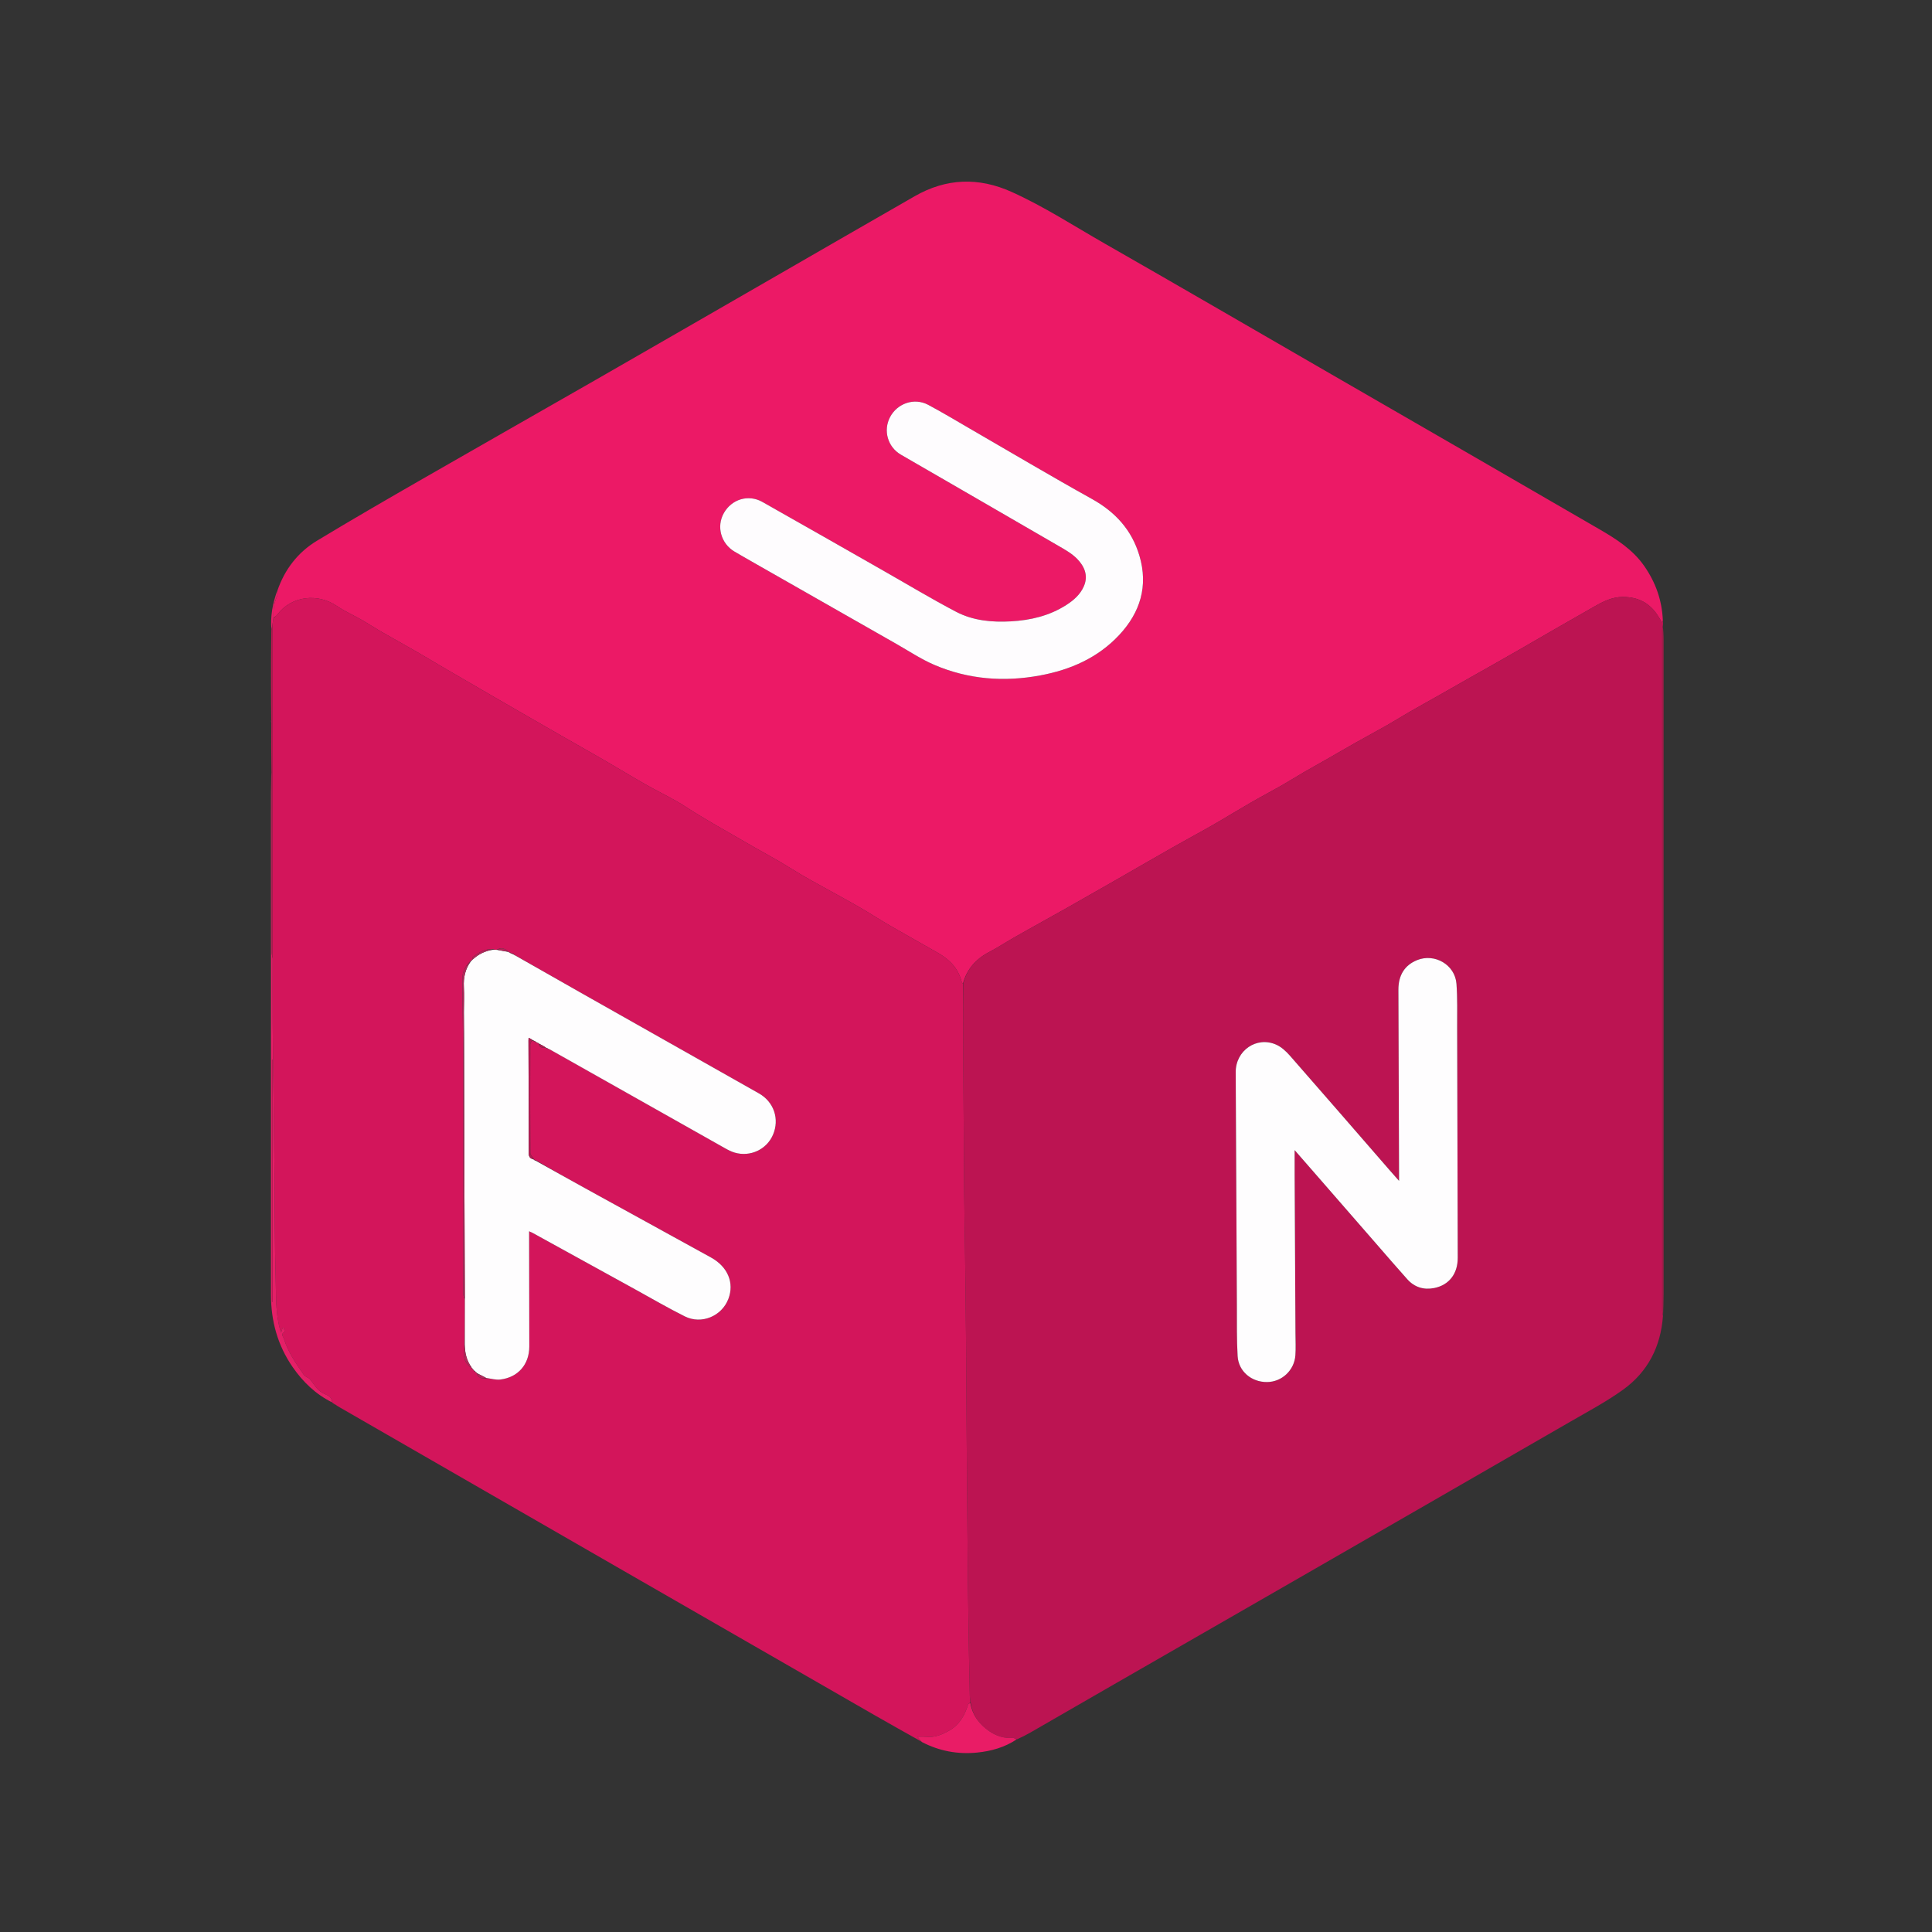 <svg version="1.1" id="Layer_1" xmlns="http://www.w3.org/2000/svg" xmlns:xlink="http://www.w3.org/1999/xlink" x="0px" y="0px" width="100%" viewBox="0 0 2048 2048" enable-background="new 0 0 2048 2048" xml:space="preserve">

<rect x="0" y="0" width="2048" height="2048" fill="#333333" stroke="none"/>

<path fill="#EC1966" opacity="1" stroke="none" d="
M294.046,626.096 
	C301.829,603.528 315.77,585.443 336.034,573.188 
	C372.922,550.879 410.266,529.314 447.637,507.816 
	C508.701,472.689 569.984,437.942 631.092,402.89 
	C692.618,367.598 754.047,332.135 815.512,296.737 
	C866.878,267.155 918.178,237.459 969.617,208.005 
	C1003.065,188.853 1037.302,187.619 1072.534,203.515 
	C1106.954,219.046 1138.531,239.614 1171.174,258.263 
	C1251.567,304.192 1331.598,350.753 1411.775,397.06 
	C1506.36,451.687 1601.015,506.194 1695.469,561.046 
	C1713.289,571.394 1730.733,582.423 1742.956,599.996 
	C1754.996,617.306 1761.802,636.178 1762.698,657.793 
	C1762.119,658.982 1761.837,659.533 1761.732,659.737 
	C1760.199,657.232 1758.684,654.588 1757.009,652.048 
	C1748.429,639.034 1736.475,632.946 1720.736,632.79 
	C1709.341,632.677 1700.03,637.336 1690.703,642.613 
	C1676.448,650.678 1662.251,658.847 1648.052,667.012 
	C1635.47,674.247 1622.931,681.557 1610.349,688.793 
	C1601.032,694.152 1591.686,699.462 1582.336,704.762 
	C1571.143,711.105 1559.924,717.402 1548.731,723.744 
	C1540.978,728.136 1533.262,732.594 1525.507,736.982 
	C1514.883,742.993 1504.198,748.895 1493.615,754.978 
	C1485.892,759.418 1478.365,764.202 1470.62,768.604 
	C1459.718,774.8 1448.656,780.716 1437.734,786.88 
	C1426.563,793.184 1415.492,799.663 1404.353,806.024 
	C1396.906,810.278 1389.37,814.38 1381.959,818.695 
	C1374.116,823.26 1366.45,828.131 1358.568,832.624 
	C1347.673,838.834 1336.564,844.669 1325.701,850.931 
	C1312.018,858.82 1298.573,867.122 1284.873,874.979 
	C1271.121,882.866 1257.122,890.32 1243.339,898.154 
	C1222.86,909.793 1202.492,921.625 1182.049,933.328 
	C1164.787,943.211 1147.501,953.055 1130.195,962.862 
	C1120.858,968.153 1111.453,973.324 1102.088,978.565 
	C1092.899,983.707 1083.682,988.802 1074.55,994.043 
	C1065.828,999.05 1057.389,1004.583 1048.486,1009.233 
	C1034.367,1016.609 1024.824,1027.413 1020.719,1042.799 
	C1020.046,1041.846 1019.491,1041.155 1019.293,1040.374 
	C1015.771,1026.509 1006.587,1017.237 994.652,1010.359 
	C977.855,1000.679 960.869,991.327 944.095,981.607 
	C932.841,975.086 921.924,967.985 910.661,961.482 
	C898.002,954.174 885.119,947.253 872.341,940.149 
	C865.05,936.095 857.705,932.133 850.511,927.912 
	C842.02,922.931 833.731,917.604 825.234,912.633 
	C816.955,907.789 808.495,903.256 800.166,898.497 
	C786.467,890.671 772.784,882.816 759.143,874.89 
	C751.39,870.384 743.699,865.77 736.046,861.097 
	C729.695,857.219 723.588,852.92 717.109,849.277 
	C706.133,843.107 694.828,837.52 683.881,831.301 
	C669.98,823.404 656.344,815.041 642.507,807.028 
	C627.286,798.213 611.961,789.578 596.693,780.845 
	C585.408,774.389 574.134,767.913 562.868,761.424 
	C550.048,754.041 537.235,746.646 524.432,739.232 
	C513.62,732.971 502.826,726.679 492.025,720.398 
	C484.06,715.766 476.086,711.15 468.138,706.489 
	C459.491,701.418 450.918,696.217 442.225,691.226 
	C429.231,683.767 416.122,676.509 403.138,669.032 
	C396.482,665.199 390.073,660.934 383.407,657.118 
	C374.705,652.136 365.418,648.055 357.162,642.441 
	C336.825,628.613 309.073,631.342 293.57,651.975 
	C292.656,653.192 291.209,654.008 290.007,654.545 
	C289.518,646.289 290.524,638.799 293.864,631.62 
	C294.579,630.083 294.019,627.953 294.046,626.096 
M799.643,596.824 
	C849.851,625.431 900.047,654.06 950.277,682.63 
	C963.585,690.2 976.467,698.827 990.466,704.814 
	C1026.504,720.227 1064.203,723.125 1102.632,715.98 
	C1134.808,709.997 1163.851,697.313 1186.502,673.004 
	C1208.726,649.154 1217.34,621.238 1207.864,589.164 
	C1199.797,561.862 1182.347,542.727 1157.424,528.882 
	C1113.913,504.709 1071.125,479.237 1028.02,454.333 
	C1013.314,445.837 998.775,437.023 983.782,429.066 
	C969.19,421.322 951.198,427.515 943.511,442.095 
	C935.991,456.36 940.975,473.863 955.018,481.99 
	C1010.356,514.017 1065.754,545.942 1121.036,578.065 
	C1128.324,582.3 1136.061,586.499 1141.829,592.427 
	C1149.295,600.102 1153.834,609.837 1149.076,621.138 
	C1145.301,630.103 1138.28,636.214 1130.325,641.32 
	C1112.447,652.796 1092.489,657.498 1071.595,658.669 
	C1051.536,659.792 1031.536,657.943 1013.648,648.59 
	C987.555,634.948 962.307,619.69 936.7,605.12 
	C893.857,580.742 851.081,556.246 808.136,532.049 
	C793.301,523.69 775.573,529.158 767.268,543.946 
	C759.259,558.207 764.257,576.224 778.66,584.741 
	C785.397,588.724 792.221,592.558 799.643,596.824 
z" data-index="1"></path>
<path fill="#BC1452" opacity="1" stroke="none" d="
M1021.002,1043.02 
	C1024.824,1027.413 1034.367,1016.609 1048.486,1009.233 
	C1057.389,1004.583 1065.828,999.05 1074.55,994.043 
	C1083.682,988.802 1092.899,983.707 1102.088,978.565 
	C1111.453,973.324 1120.858,968.153 1130.195,962.862 
	C1147.501,953.055 1164.787,943.211 1182.049,933.328 
	C1202.492,921.625 1222.86,909.793 1243.339,898.154 
	C1257.122,890.32 1271.121,882.866 1284.873,874.979 
	C1298.573,867.122 1312.018,858.82 1325.701,850.931 
	C1336.564,844.669 1347.673,838.834 1358.568,832.624 
	C1366.45,828.131 1374.116,823.26 1381.959,818.695 
	C1389.37,814.38 1396.906,810.278 1404.353,806.024 
	C1415.492,799.663 1426.563,793.184 1437.734,786.88 
	C1448.656,780.716 1459.718,774.8 1470.62,768.604 
	C1478.365,764.202 1485.892,759.418 1493.615,754.978 
	C1504.198,748.895 1514.883,742.993 1525.507,736.982 
	C1533.262,732.594 1540.978,728.136 1548.731,723.744 
	C1559.924,717.402 1571.143,711.105 1582.336,704.762 
	C1591.686,699.462 1601.032,694.152 1610.349,688.793 
	C1622.931,681.557 1635.47,674.247 1648.052,667.012 
	C1662.251,658.847 1676.448,650.678 1690.703,642.613 
	C1700.03,637.336 1709.341,632.677 1720.736,632.79 
	C1736.475,632.946 1748.429,639.034 1757.009,652.048 
	C1758.684,654.588 1760.199,657.232 1761.732,659.737 
	C1761.837,659.533 1762.119,658.982 1762.611,658.227 
	C1762.913,659.426 1763.006,660.828 1762.729,662.94 
	C1762.24,665.131 1762.018,666.612 1762.017,668.094 
	C1762.001,908.613 1761.999,1149.133 1762.033,1389.652 
	C1762.033,1391.413 1762.536,1393.173 1762.805,1394.934 
	C1760.534,1427.362 1746.853,1454.162 1720.591,1473.083 
	C1703.102,1485.684 1683.869,1495.919 1665.138,1506.731 
	C1566.081,1563.909 1466.947,1620.951 1367.819,1678.006 
	C1305.655,1713.785 1243.448,1749.49 1181.275,1785.255 
	C1151.418,1802.43 1121.607,1819.685 1091.747,1836.856 
	C1087.449,1839.328 1082.998,1841.532 1077.965,1843.77 
	C1075.983,1843.128 1074.598,1841.996 1073.333,1842.117 
	C1064.144,1843 1055.85,1840.008 1048.639,1835.081 
	C1038.149,1827.913 1030.754,1818.168 1028.964,1804.609 
	C1028.645,1802.062 1028.088,1799.946 1028.038,1797.817 
	C1027.639,1780.862 1027.287,1763.906 1027.016,1746.948 
	C1026.636,1723.16 1026.273,1699.371 1026.02,1675.581 
	C1025.63,1638.959 1025.293,1602.337 1025.016,1565.715 
	C1024.639,1515.761 1024.386,1465.806 1023.987,1415.852 
	C1023.751,1386.229 1023.369,1356.607 1022.993,1326.985 
	C1022.713,1304.862 1022.21,1282.741 1022.031,1260.617 
	C1021.616,1209.498 1021.296,1158.378 1021.021,1107.257 
	C1020.906,1085.845 1021.002,1064.432 1021.002,1043.02 
M1394.253,1244.255 
	C1415.91,1269.124 1437.56,1293.999 1459.227,1318.859 
	C1470.058,1331.287 1480.803,1343.794 1491.809,1356.066 
	C1499.435,1364.569 1509.275,1367.579 1520.354,1365.359 
	C1536.127,1362.2 1545.307,1350.181 1545.269,1333.282 
	C1545.09,1251.796 1544.895,1170.31 1544.646,1088.824 
	C1544.599,1073.499 1545.039,1058.119 1543.909,1042.865 
	C1542.418,1022.75 1520.893,1010.224 1502.248,1017.75 
	C1489.056,1023.075 1482.31,1033.689 1482.361,1049.27 
	C1482.577,1114.923 1482.824,1180.577 1483.059,1246.23 
	C1483.064,1247.628 1483.059,1249.026 1483.059,1251.785 
	C1478.737,1246.88 1475.346,1243.076 1472.002,1239.23 
	C1437.145,1199.133 1402.375,1158.959 1367.334,1119.022 
	C1363.263,1114.382 1358.264,1109.77 1352.731,1107.337 
	C1331.983,1098.214 1309.796,1113.598 1309.896,1136.605 
	C1310.255,1219.42 1310.689,1302.235 1311.143,1385.049 
	C1311.239,1402.539 1310.9,1420.066 1311.934,1437.507 
	C1312.897,1453.759 1326.671,1465.183 1343.156,1465.031 
	C1358.828,1464.887 1372.072,1452.588 1373.17,1436.593 
	C1373.694,1428.968 1373.297,1421.278 1373.258,1413.618 
	C1372.969,1357.631 1372.66,1301.645 1372.373,1245.658 
	C1372.33,1237.269 1372.367,1228.88 1372.367,1219.183 
	C1380.066,1228.003 1386.926,1235.862 1394.253,1244.255 
z" data-index="2" style="opacity: 1;"></path>
<path fill="#D3155B" opacity="1" stroke="none" d="
M1020.719,1042.799 
	C1021.002,1064.432 1020.906,1085.845 1021.021,1107.257 
	C1021.296,1158.378 1021.616,1209.498 1022.031,1260.617 
	C1022.21,1282.741 1022.713,1304.862 1022.993,1326.985 
	C1023.369,1356.607 1023.751,1386.229 1023.987,1415.852 
	C1024.386,1465.806 1024.639,1515.761 1025.016,1565.715 
	C1025.293,1602.337 1025.63,1638.959 1026.02,1675.581 
	C1026.273,1699.371 1026.636,1723.16 1027.016,1746.948 
	C1027.287,1763.906 1027.639,1780.862 1028.038,1797.817 
	C1028.088,1799.946 1028.645,1802.062 1028.581,1804.611 
	C1027.462,1805.744 1026.311,1806.325 1026.058,1807.173 
	C1022.613,1818.727 1016.877,1828.446 1005.964,1834.631 
	C998.197,1839.033 990.296,1842.153 981.147,1841.093 
	C978.391,1840.774 975.567,1841.044 972.589,1841.044 
	C974.434,1843.247 975.732,1844.796 977.029,1846.345 
	C960.362,1836.942 943.63,1827.652 927.038,1818.117 
	C836.662,1766.185 746.309,1714.211 655.969,1662.216 
	C557.545,1605.568 459.143,1548.882 360.733,1492.211 
	C359.002,1491.214 357.279,1490.203 355.274,1488.75 
	C354.656,1488.204 354.317,1488.106 353.979,1488.007 
	C353.447,1487.784 352.915,1487.561 352.228,1486.793 
	C352.002,1480.419 346.865,1478.967 343.149,1477.214 
	C335.688,1473.696 332.639,1466.804 327.917,1461.27 
	C325.742,1460.088 323.182,1459.036 321.863,1457.127 
	C313.639,1445.221 305.336,1433.319 301.002,1419.253 
	C300.231,1416.75 297.077,1414.165 301.607,1411.928 
	C301.979,1411.744 301.056,1408.937 300.735,1407.349 
	C300.369,1407.388 300.004,1407.427 299.639,1407.465 
	C299.187,1408.829 298.735,1410.193 297.935,1412.61 
	C297.382,1410.917 297.18,1410.357 297.016,1409.786 
	C291.99,1392.333 292.773,1374.26 292.241,1356.474 
	C291.122,1319.059 291.369,1281.604 290.987,1244.167 
	C290.717,1217.722 290.337,1191.278 290.005,1164.834 
	C289.667,1137.891 289.216,1110.95 289.022,1084.006 
	C288.859,1061.352 288.996,1038.696 288.997,1015.569 
	C288.997,897.049 288.998,779.003 288.996,660.573 
	C289.331,658.463 289.67,656.737 290.01,655.01 
	C291.209,654.008 292.656,653.192 293.57,651.975 
	C309.073,631.342 336.825,628.613 357.162,642.441 
	C365.418,648.055 374.705,652.136 383.407,657.118 
	C390.073,660.934 396.482,665.199 403.138,669.032 
	C416.122,676.509 429.231,683.767 442.225,691.226 
	C450.918,696.217 459.491,701.418 468.138,706.489 
	C476.086,711.15 484.06,715.766 492.025,720.398 
	C502.826,726.679 513.62,732.971 524.432,739.232 
	C537.235,746.646 550.048,754.041 562.868,761.424 
	C574.134,767.913 585.408,774.389 596.693,780.845 
	C611.961,789.578 627.286,798.213 642.507,807.028 
	C656.344,815.041 669.98,823.404 683.881,831.301 
	C694.828,837.52 706.133,843.107 717.109,849.277 
	C723.588,852.92 729.695,857.219 736.046,861.097 
	C743.699,865.77 751.39,870.384 759.143,874.89 
	C772.784,882.816 786.467,890.671 800.166,898.497 
	C808.495,903.256 816.955,907.789 825.234,912.633 
	C833.731,917.604 842.02,922.931 850.511,927.912 
	C857.705,932.133 865.05,936.095 872.341,940.149 
	C885.119,947.253 898.002,954.174 910.661,961.482 
	C921.924,967.985 932.841,975.086 944.095,981.607 
	C960.869,991.327 977.855,1000.679 994.652,1010.359 
	C1006.587,1017.237 1015.771,1026.509 1019.293,1040.374 
	C1019.491,1041.155 1020.046,1041.846 1020.719,1042.799 
M581.156,1112.159 
	C581.419,1112.16 581.681,1112.162 582.626,1112.261 
	C644.678,1147.294 706.723,1182.34 768.802,1217.325 
	C771.971,1219.111 775.308,1220.797 778.776,1221.818 
	C795.282,1226.678 812.668,1218.502 819.368,1202.968 
	C826.525,1186.377 820.486,1168.1 804.489,1159.042 
	C741.029,1123.109 677.498,1087.301 614.015,1051.409 
	C591.263,1038.545 568.571,1025.575 545.632,1012.345 
	C545.43,1012.173 545.197,1012.082 544.987,1011.997 
	C544.987,1011.997 544.923,1012.068 544.873,1011.333 
	C542.878,1010.581 540.883,1009.83 538.961,1009.044 
	C538.961,1009.044 538.971,1009.124 538.619,1008.494 
	C535.129,1005.485 531.419,1003.929 526.25,1006.876 
	C525.175,1006.835 524.1,1006.794 522.861,1006.11 
	C514.15,1005.441 507.37,1009.737 500.939,1014.784 
	C500.447,1015.17 500.723,1016.534 500.534,1017.441 
	C500.534,1017.441 500.537,1017.549 499.864,1017.414 
	C499.607,1017.987 499.35,1018.559 499.038,1019.036 
	C499.038,1019.036 499.136,1019.086 498.392,1019.084 
	C492.966,1024.116 490.085,1030.546 490.103,1037.731 
	C490.164,1062 490.738,1086.267 490.954,1110.537 
	C491.102,1127.106 490.977,1143.677 490.979,1160.246 
	C490.983,1189.634 490.993,1219.021 490.997,1248.408 
	C491.002,1289.534 490.986,1330.66 491.076,1371.786 
	C491.08,1373.517 492.07,1375.246 492.811,1377.894 
	C492.777,1393.62 492.744,1409.347 492.252,1425.739 
	C492.168,1429.859 492.093,1433.979 491.998,1438.099 
	C491.908,1441.982 496.242,1448.344 500.001,1450 
	C500.001,1450 500.068,1449.921 500.086,1450.586 
	C500.553,1450.921 501.019,1451.257 501.353,1451.893 
	C501.353,1451.893 501.431,1451.574 501.375,1452.187 
	C501.719,1452.344 502.062,1452.5 502.119,1452.652 
	C502.119,1452.652 502.402,1452.602 502.229,1453.361 
	C502.968,1453.732 503.708,1454.103 504.267,1454.524 
	C504.267,1454.524 504.452,1454.545 504.39,1455.166 
	C504.745,1455.283 505.101,1455.399 505.385,1455.443 
	C505.385,1455.443 505.48,1455.479 505.367,1456.234 
	C507.253,1460.773 510.869,1461.662 516.042,1460.932 
	C520.804,1461.463 525.676,1462.917 530.308,1462.362 
	C549.153,1460.104 561.075,1446.362 561.078,1427.37 
	C561.086,1388.543 560.955,1349.716 560.882,1310.889 
	C560.879,1309.161 560.882,1307.432 560.882,1305.205 
	C562.688,1306.044 563.753,1306.464 564.748,1307.011 
	C600.914,1326.919 637.066,1346.853 673.236,1366.752 
	C690.742,1376.384 708.017,1386.484 725.88,1395.405 
	C743.648,1404.278 765.115,1395.208 772.106,1376.909 
	C778.617,1359.862 771.449,1342.773 753.667,1332.99 
	C709.037,1308.435 664.389,1283.911 619.777,1259.323 
	C602.445,1249.77 585.191,1240.076 567.693,1229.771 
	C567.059,1229.567 566.424,1229.362 565.893,1229.154 
	C565.893,1229.154 565.844,1229.246 565.871,1228.478 
	C564.574,1226.403 562.158,1224.334 562.146,1222.252 
	C561.925,1183.767 561.965,1145.28 562.096,1106.794 
	C562.101,1105.331 563.57,1103.873 564.398,1102.491 
	C564.398,1102.491 564.457,1102.425 564.362,1103.216 
	C565.92,1103.807 567.478,1104.399 569.002,1105.008 
	C569.002,1105.008 568.998,1104.97 569.261,1105.569 
	C569.98,1105.823 570.698,1106.076 571.582,1106.372 
	C571.582,1106.372 571.745,1106.418 571.335,1107.17 
	C572.421,1111.63 576.297,1110.19 579.061,1110.914 
	C579.061,1110.914 579.053,1110.799 579.322,1111.407 
	C579.943,1111.554 580.563,1111.702 581.076,1111.884 
	C581.076,1111.884 581.129,1111.784 581.156,1112.159 
z" data-index="3" style="opacity: 1;"></path>
<path fill="#E91C66" opacity="1" stroke="none" d="
M977.22,1846.615 
	C975.732,1844.796 974.434,1843.247 972.589,1841.044 
	C975.567,1841.044 978.391,1840.774 981.147,1841.093 
	C990.296,1842.153 998.197,1839.033 1005.964,1834.631 
	C1016.877,1828.446 1022.613,1818.727 1026.058,1807.173 
	C1026.311,1806.325 1027.462,1805.744 1028.578,1805.036 
	C1030.754,1818.168 1038.149,1827.913 1048.639,1835.081 
	C1055.85,1840.008 1064.144,1843 1073.333,1842.117 
	C1074.598,1841.996 1075.983,1843.128 1077.619,1843.872 
	C1065.054,1852.229 1050.804,1856.297 1035.802,1857.79 
	C1015.318,1859.83 995.8,1856.273 977.22,1846.615 
z" data-index="4"></path>
<path fill="#E41F67" opacity="1" stroke="none" d="
M289,1016.042 
	C288.996,1038.696 288.859,1061.352 289.022,1084.006 
	C289.216,1110.95 289.667,1137.891 290.005,1164.834 
	C290.337,1191.278 290.717,1217.722 290.987,1244.167 
	C291.369,1281.604 291.122,1319.059 292.241,1356.474 
	C292.773,1374.26 291.99,1392.333 297.016,1409.786 
	C297.18,1410.357 297.382,1410.917 297.935,1412.61 
	C298.735,1410.193 299.187,1408.829 299.639,1407.465 
	C300.004,1407.427 300.369,1407.388 300.735,1407.349 
	C301.056,1408.937 301.979,1411.744 301.607,1411.928 
	C297.077,1414.165 300.231,1416.75 301.002,1419.253 
	C305.336,1433.319 313.639,1445.221 321.863,1457.127 
	C323.182,1459.036 325.742,1460.088 327.917,1461.27 
	C332.639,1466.804 335.688,1473.696 343.149,1477.214 
	C346.865,1478.967 352.002,1480.419 352.045,1486.561 
	C334.737,1478.024 321.191,1464.995 310.241,1449.169 
	C294.283,1426.103 287.233,1400.375 287.242,1372.436 
	C287.299,1202.138 287.26,1031.839 287.257,861.541 
	C287.256,847.045 287.282,832.548 287.604,817.969 
	C287.953,819.716 288.028,821.546 288.028,823.376 
	C288.05,885.689 288.056,948.002 288.118,1010.315 
	C288.12,1012.224 288.693,1014.133 289,1016.042 
M289.002,1233.5 
	C289.002,1196.773 289.002,1160.045 289.002,1123.318 
	C288.775,1123.319 288.547,1123.321 288.32,1123.323 
	C288.32,1208.84 288.32,1294.358 288.32,1379.876 
	C288.547,1379.876 288.775,1379.876 289.002,1379.876 
	C289.002,1331.418 289.002,1282.959 289.002,1233.5 
z" data-index="5"></path>
<path fill="#9E1C48" opacity="1" stroke="none" d="
M1762.913,1394.494 
	C1762.536,1393.173 1762.033,1391.413 1762.033,1389.652 
	C1761.999,1149.133 1762.001,908.613 1762.017,668.094 
	C1762.018,666.612 1762.24,665.131 1762.643,663.353 
	C1763.128,668.044 1763.503,673.031 1763.504,678.018 
	C1763.533,909.207 1763.534,1140.396 1763.508,1371.585 
	C1763.507,1379.075 1763.19,1386.565 1762.913,1394.494 
z" data-index="6"></path>
<path fill="#B91851" opacity="1" stroke="none" d="
M288.997,1015.569 
	C288.693,1014.133 288.12,1012.224 288.118,1010.315 
	C288.056,948.002 288.05,885.689 288.028,823.376 
	C288.028,821.546 287.953,819.716 287.743,817.533 
	C287.493,800.719 287.413,784.258 287.594,767.095 
	C287.754,765.301 287.655,764.21 287.555,763.119 
	C287.451,750.979 287.278,738.839 287.26,726.698 
	C287.232,707.393 287.308,688.088 287.615,668.002 
	C288.261,665.132 288.631,663.044 289,660.956 
	C288.998,779.003 288.997,897.049 288.997,1015.569 
z" data-index="7"></path>
<path fill="#E41F67" opacity="1" stroke="none" d="
M288.996,660.573 
	C288.631,663.044 288.261,665.132 287.731,667.538 
	C286.48,653.662 288.906,639.984 293.823,626.367 
	C294.019,627.953 294.579,630.083 293.864,631.62 
	C290.524,638.799 289.518,646.289 290.007,654.545 
	C289.67,656.737 289.331,658.463 288.996,660.573 
z" data-index="8"></path>
<path fill="#E41F67" opacity="1" stroke="none" d="
M287.416,763.479 
	C287.655,764.21 287.754,765.301 287.704,766.631 
	C287.461,765.859 287.369,764.849 287.416,763.479 
z" data-index="9"></path>
<path fill="#E41F67" opacity="1" stroke="none" d="
M354.066,1488.227 
	C354.317,1488.106 354.656,1488.204 355.006,1488.519 
	C354.675,1488.8 354.388,1488.704 354.066,1488.227 
z" data-index="10"></path>
<path fill="#FEFCFE" opacity="1" stroke="none" d="
M799.324,596.642 
	C792.221,592.558 785.397,588.724 778.66,584.741 
	C764.257,576.224 759.259,558.207 767.268,543.946 
	C775.573,529.158 793.301,523.69 808.136,532.049 
	C851.081,556.246 893.857,580.742 936.7,605.12 
	C962.307,619.69 987.555,634.948 1013.648,648.59 
	C1031.536,657.943 1051.536,659.792 1071.595,658.669 
	C1092.489,657.498 1112.447,652.796 1130.325,641.32 
	C1138.28,636.214 1145.301,630.103 1149.076,621.138 
	C1153.834,609.837 1149.295,600.102 1141.829,592.427 
	C1136.061,586.499 1128.324,582.3 1121.036,578.065 
	C1065.754,545.942 1010.356,514.017 955.018,481.99 
	C940.975,473.863 935.991,456.36 943.511,442.095 
	C951.198,427.515 969.19,421.322 983.782,429.066 
	C998.775,437.023 1013.314,445.837 1028.02,454.333 
	C1071.125,479.237 1113.913,504.709 1157.424,528.882 
	C1182.347,542.727 1199.797,561.862 1207.864,589.164 
	C1217.34,621.238 1208.726,649.154 1186.502,673.004 
	C1163.851,697.313 1134.808,709.997 1102.632,715.98 
	C1064.203,723.125 1026.504,720.227 990.466,704.814 
	C976.467,698.827 963.585,690.2 950.277,682.63 
	C900.047,654.06 849.851,625.431 799.324,596.642 
z" data-index="11"></path>
<path fill="#FEFDFE" opacity="1" stroke="none" d="
M1394.02,1243.988 
	C1386.926,1235.862 1380.066,1228.003 1372.367,1219.183 
	C1372.367,1228.88 1372.33,1237.269 1372.373,1245.658 
	C1372.66,1301.645 1372.969,1357.631 1373.258,1413.618 
	C1373.297,1421.278 1373.694,1428.968 1373.17,1436.593 
	C1372.072,1452.588 1358.828,1464.887 1343.156,1465.031 
	C1326.671,1465.183 1312.897,1453.759 1311.934,1437.507 
	C1310.9,1420.066 1311.239,1402.539 1311.143,1385.049 
	C1310.689,1302.235 1310.255,1219.42 1309.896,1136.605 
	C1309.796,1113.598 1331.983,1098.214 1352.731,1107.337 
	C1358.264,1109.77 1363.263,1114.382 1367.334,1119.022 
	C1402.375,1158.959 1437.145,1199.133 1472.002,1239.23 
	C1475.346,1243.076 1478.737,1246.88 1483.059,1251.785 
	C1483.059,1249.026 1483.064,1247.628 1483.059,1246.23 
	C1482.824,1180.577 1482.577,1114.923 1482.361,1049.27 
	C1482.31,1033.689 1489.056,1023.075 1502.248,1017.75 
	C1520.893,1010.224 1542.418,1022.75 1543.909,1042.865 
	C1545.039,1058.119 1544.599,1073.499 1544.646,1088.824 
	C1544.895,1170.31 1545.09,1251.796 1545.269,1333.282 
	C1545.307,1350.181 1536.127,1362.2 1520.354,1365.359 
	C1509.275,1367.579 1499.435,1364.569 1491.809,1356.066 
	C1480.803,1343.794 1470.058,1331.287 1459.227,1318.859 
	C1437.56,1293.999 1415.91,1269.124 1394.02,1243.988 
z" data-index="12"></path>
<path fill="#FEFDFE" opacity="1" stroke="none" d="
M567.901,1230.447 
	C585.191,1240.076 602.445,1249.77 619.777,1259.323 
	C664.389,1283.911 709.037,1308.435 753.667,1332.99 
	C771.449,1342.773 778.617,1359.862 772.106,1376.909 
	C765.115,1395.208 743.648,1404.278 725.88,1395.405 
	C708.017,1386.484 690.742,1376.384 673.236,1366.752 
	C637.066,1346.853 600.914,1326.919 564.748,1307.011 
	C563.753,1306.464 562.688,1306.044 560.882,1305.205 
	C560.882,1307.432 560.879,1309.161 560.882,1310.889 
	C560.955,1349.716 561.086,1388.543 561.078,1427.37 
	C561.075,1446.362 549.153,1460.104 530.308,1462.362 
	C525.676,1462.917 520.804,1461.463 515.406,1460.666 
	C511.674,1458.76 508.577,1457.119 505.48,1455.479 
	C505.48,1455.479 505.385,1455.443 505.335,1455.246 
	C505.087,1454.748 504.81,1454.58 504.452,1454.545 
	C504.452,1454.545 504.267,1454.524 504.226,1454.247 
	C503.591,1453.514 502.996,1453.058 502.402,1452.602 
	C502.402,1452.602 502.119,1452.652 502.186,1452.406 
	C501.98,1451.964 501.705,1451.769 501.431,1451.574 
	C501.431,1451.574 501.353,1451.893 501.324,1451.476 
	C500.885,1450.679 500.477,1450.3 500.068,1449.921 
	C500.068,1449.921 500.001,1450 499.931,1449.636 
	C494.477,1442.093 492.763,1433.829 492.71,1425.074 
	C492.744,1409.347 492.777,1393.62 492.801,1376.978 
	C492.637,1339.789 492.457,1303.517 492.336,1267.244 
	C492.145,1209.838 491.993,1152.432 491.934,1094.568 
	C491.954,1087.064 491.865,1080.02 491.81,1072.51 
	C491.827,1063.428 492.155,1054.794 491.7,1046.201 
	C491.171,1036.232 493.216,1027.182 499.136,1019.086 
	C499.136,1019.086 499.038,1019.036 499.317,1018.96 
	C499.909,1018.44 500.223,1017.995 500.537,1017.549 
	C500.537,1017.549 500.534,1017.441 500.861,1017.287 
	C507.308,1011.235 514.654,1007.916 523.025,1006.753 
	C524.1,1006.794 525.175,1006.835 527.043,1006.921 
	C531.548,1007.685 535.26,1008.405 538.971,1009.124 
	C538.971,1009.124 538.961,1009.044 539.136,1009.327 
	C541.182,1010.43 543.052,1011.249 544.923,1012.068 
	C544.923,1012.068 544.987,1011.997 545.058,1012.208 
	C545.322,1012.646 545.563,1012.724 545.852,1012.653 
	C568.571,1025.575 591.263,1038.545 614.015,1051.409 
	C677.498,1087.301 741.029,1123.109 804.489,1159.042 
	C820.486,1168.1 826.525,1186.377 819.368,1202.968 
	C812.668,1218.502 795.282,1226.678 778.776,1221.818 
	C775.308,1220.797 771.971,1219.111 768.802,1217.325 
	C706.723,1182.34 644.678,1147.294 582.111,1112.054 
	C581.595,1111.847 581.129,1111.784 581.129,1111.784 
	C581.129,1111.784 581.076,1111.884 580.955,1111.605 
	C580.24,1111.15 579.646,1110.974 579.053,1110.799 
	C579.053,1110.799 579.061,1110.914 578.938,1110.599 
	C576.458,1108.995 574.102,1107.707 571.745,1106.418 
	C571.745,1106.418 571.582,1106.372 571.349,1106.116 
	C570.41,1105.563 569.704,1105.267 568.998,1104.97 
	C568.998,1104.97 569.002,1105.008 568.827,1104.717 
	C567.254,1103.759 565.855,1103.092 564.457,1102.425 
	C564.457,1102.425 564.398,1102.491 564.198,1102.182 
	C562.9,1101.353 561.8,1100.832 560.33,1100.137 
	C560.266,1101.535 560.194,1102.336 560.197,1103.138 
	C560.332,1143.013 560.536,1182.889 560.52,1222.765 
	C560.518,1226.896 562.622,1228.279 565.844,1229.246 
	C565.844,1229.246 565.893,1229.154 565.996,1229.443 
	C566.699,1229.97 567.3,1230.208 567.901,1230.447 
z" data-index="13"></path>
<path fill="#B5265B" opacity="1" stroke="none" d="
M491.824,1095.027 
	C491.993,1152.432 492.145,1209.838 492.336,1267.244 
	C492.457,1303.517 492.637,1339.789 492.696,1376.519 
	C492.07,1375.246 491.08,1373.517 491.076,1371.786 
	C490.986,1330.66 491.002,1289.534 490.997,1248.408 
	C490.993,1219.021 490.983,1189.634 490.979,1160.246 
	C490.977,1143.677 491.102,1127.106 490.954,1110.537 
	C490.738,1086.267 490.164,1062 490.103,1037.731 
	C490.085,1030.546 492.966,1024.116 498.764,1019.085 
	C493.216,1027.182 491.171,1036.232 491.7,1046.201 
	C492.155,1054.794 491.827,1063.428 491.577,1072.848 
	C491.48,1080.777 491.652,1087.902 491.824,1095.027 
z" data-index="14"></path>
<path fill="#B21951" opacity="1" stroke="none" d="
M565.858,1228.862 
	C562.622,1228.279 560.518,1226.896 560.52,1222.765 
	C560.536,1182.889 560.332,1143.013 560.197,1103.138 
	C560.194,1102.336 560.266,1101.535 560.33,1100.137 
	C561.8,1100.832 562.9,1101.353 564.178,1102.143 
	C563.57,1103.873 562.101,1105.331 562.096,1106.794 
	C561.965,1145.28 561.925,1183.767 562.146,1222.252 
	C562.158,1224.334 564.574,1226.403 565.858,1228.862 
z" data-index="15"></path>
<path fill="#B5265B" opacity="1" stroke="none" d="
M492.481,1425.407 
	C492.763,1433.829 494.477,1442.093 499.97,1449.603 
	C496.242,1448.344 491.908,1441.982 491.998,1438.099 
	C492.093,1433.979 492.168,1429.859 492.481,1425.407 
z" data-index="16"></path>
<path fill="#B5265B" opacity="1" stroke="none" d="
M522.943,1006.431 
	C514.654,1007.916 507.308,1011.235 500.916,1017.289 
	C500.723,1016.534 500.447,1015.17 500.939,1014.784 
	C507.37,1009.737 514.15,1005.441 522.943,1006.431 
z" data-index="17"></path>
<path fill="#B5265B" opacity="1" stroke="none" d="
M538.795,1008.809 
	C535.26,1008.405 531.548,1007.685 527.442,1006.854 
	C531.419,1003.929 535.129,1005.485 538.795,1008.809 
z" data-index="18"></path>
<path fill="#B5265B" opacity="1" stroke="none" d="
M505.423,1455.856 
	C508.577,1457.119 511.674,1458.76 515.014,1460.66 
	C510.869,1461.662 507.253,1460.773 505.423,1455.856 
z" data-index="19"></path>
<path fill="#B21951" opacity="1" stroke="none" d="
M571.54,1106.794 
	C574.102,1107.707 576.458,1108.995 578.992,1110.579 
	C576.297,1110.19 572.421,1111.63 571.54,1106.794 
z" data-index="20"></path>
<path fill="#B5265B" opacity="1" stroke="none" d="
M544.898,1011.701 
	C543.052,1011.249 541.182,1010.43 539.1,1009.344 
	C540.883,1009.83 542.878,1010.581 544.898,1011.701 
z" data-index="21"></path>
<path fill="#B21951" opacity="1" stroke="none" d="
M564.409,1102.82 
	C565.855,1103.092 567.254,1103.759 568.844,1104.709 
	C567.478,1104.399 565.92,1103.807 564.409,1102.82 
z" data-index="22"></path>
<path fill="#B5265B" opacity="1" stroke="none" d="
M502.315,1452.981 
	C502.996,1453.058 503.591,1453.514 504.316,1454.222 
	C503.708,1454.103 502.968,1453.732 502.315,1452.981 
z" data-index="23"></path>
<path fill="#B21951" opacity="1" stroke="none" d="
M569.13,1105.27 
	C569.704,1105.267 570.41,1105.563 571.267,1106.094 
	C570.698,1106.076 569.98,1105.823 569.13,1105.27 
z" data-index="24"></path>
<path fill="#B21951" opacity="1" stroke="none" d="
M567.797,1230.109 
	C567.3,1230.208 566.699,1229.97 565.944,1229.445 
	C566.424,1229.362 567.059,1229.567 567.797,1230.109 
z" data-index="25"></path>
<path fill="#B5265B" opacity="1" stroke="none" d="
M500.077,1450.254 
	C500.477,1450.3 500.885,1450.679 501.39,1451.325 
	C501.019,1451.257 500.553,1450.921 500.077,1450.254 
z" data-index="26"></path>
<path fill="#B21951" opacity="1" stroke="none" d="
M579.188,1111.103 
	C579.646,1110.974 580.24,1111.15 581.009,1111.588 
	C580.563,1111.702 579.943,1111.554 579.188,1111.103 
z" data-index="27"></path>
<path fill="#B5265B" opacity="1" stroke="none" d="
M500.2,1017.482 
	C500.223,1017.995 499.909,1018.44 499.344,1019.008 
	C499.35,1018.559 499.607,1017.987 500.2,1017.482 
z" data-index="28"></path>
<path fill="#B5265B" opacity="1" stroke="none" d="
M545.742,1012.499 
	C545.563,1012.724 545.322,1012.646 545.031,1012.246 
	C545.197,1012.082 545.43,1012.173 545.742,1012.499 
z" data-index="29"></path>
<path fill="#B5265B" opacity="1" stroke="none" d="
M501.403,1451.88 
	C501.705,1451.769 501.98,1451.964 502.33,1452.407 
	C502.062,1452.5 501.719,1452.344 501.403,1451.88 
z" data-index="30"></path>
<path fill="#B21951" opacity="1" stroke="none" d="
M581.143,1111.971 
	C581.129,1111.784 581.595,1111.847 581.769,1112.005 
	C581.681,1112.162 581.419,1112.16 581.143,1111.971 
z" data-index="31"></path>
<path fill="#B5265B" opacity="1" stroke="none" d="
M504.421,1454.856 
	C504.81,1454.58 505.087,1454.748 505.37,1455.282 
	C505.101,1455.399 504.745,1455.283 504.421,1454.856 
z" data-index="32"></path>
<path fill="#D3155B" opacity="1" stroke="none" d="
M289.002,1234 
	C289.002,1282.959 289.002,1331.418 289.002,1379.876 
	C288.775,1379.876 288.547,1379.876 288.32,1379.876 
	C288.32,1294.358 288.32,1208.84 288.32,1123.323 
	C288.547,1123.321 288.775,1123.319 289.002,1123.318 
	C289.002,1160.045 289.002,1196.773 289.002,1234 
z" data-index="33"></path>
<path fill="#CF638C" opacity="1" stroke="none" d="
M491.934,1094.568 
	C491.652,1087.902 491.48,1080.777 491.542,1073.314 
	C491.865,1080.02 491.954,1087.064 491.934,1094.568 
z" data-index="34"></path>
</svg>